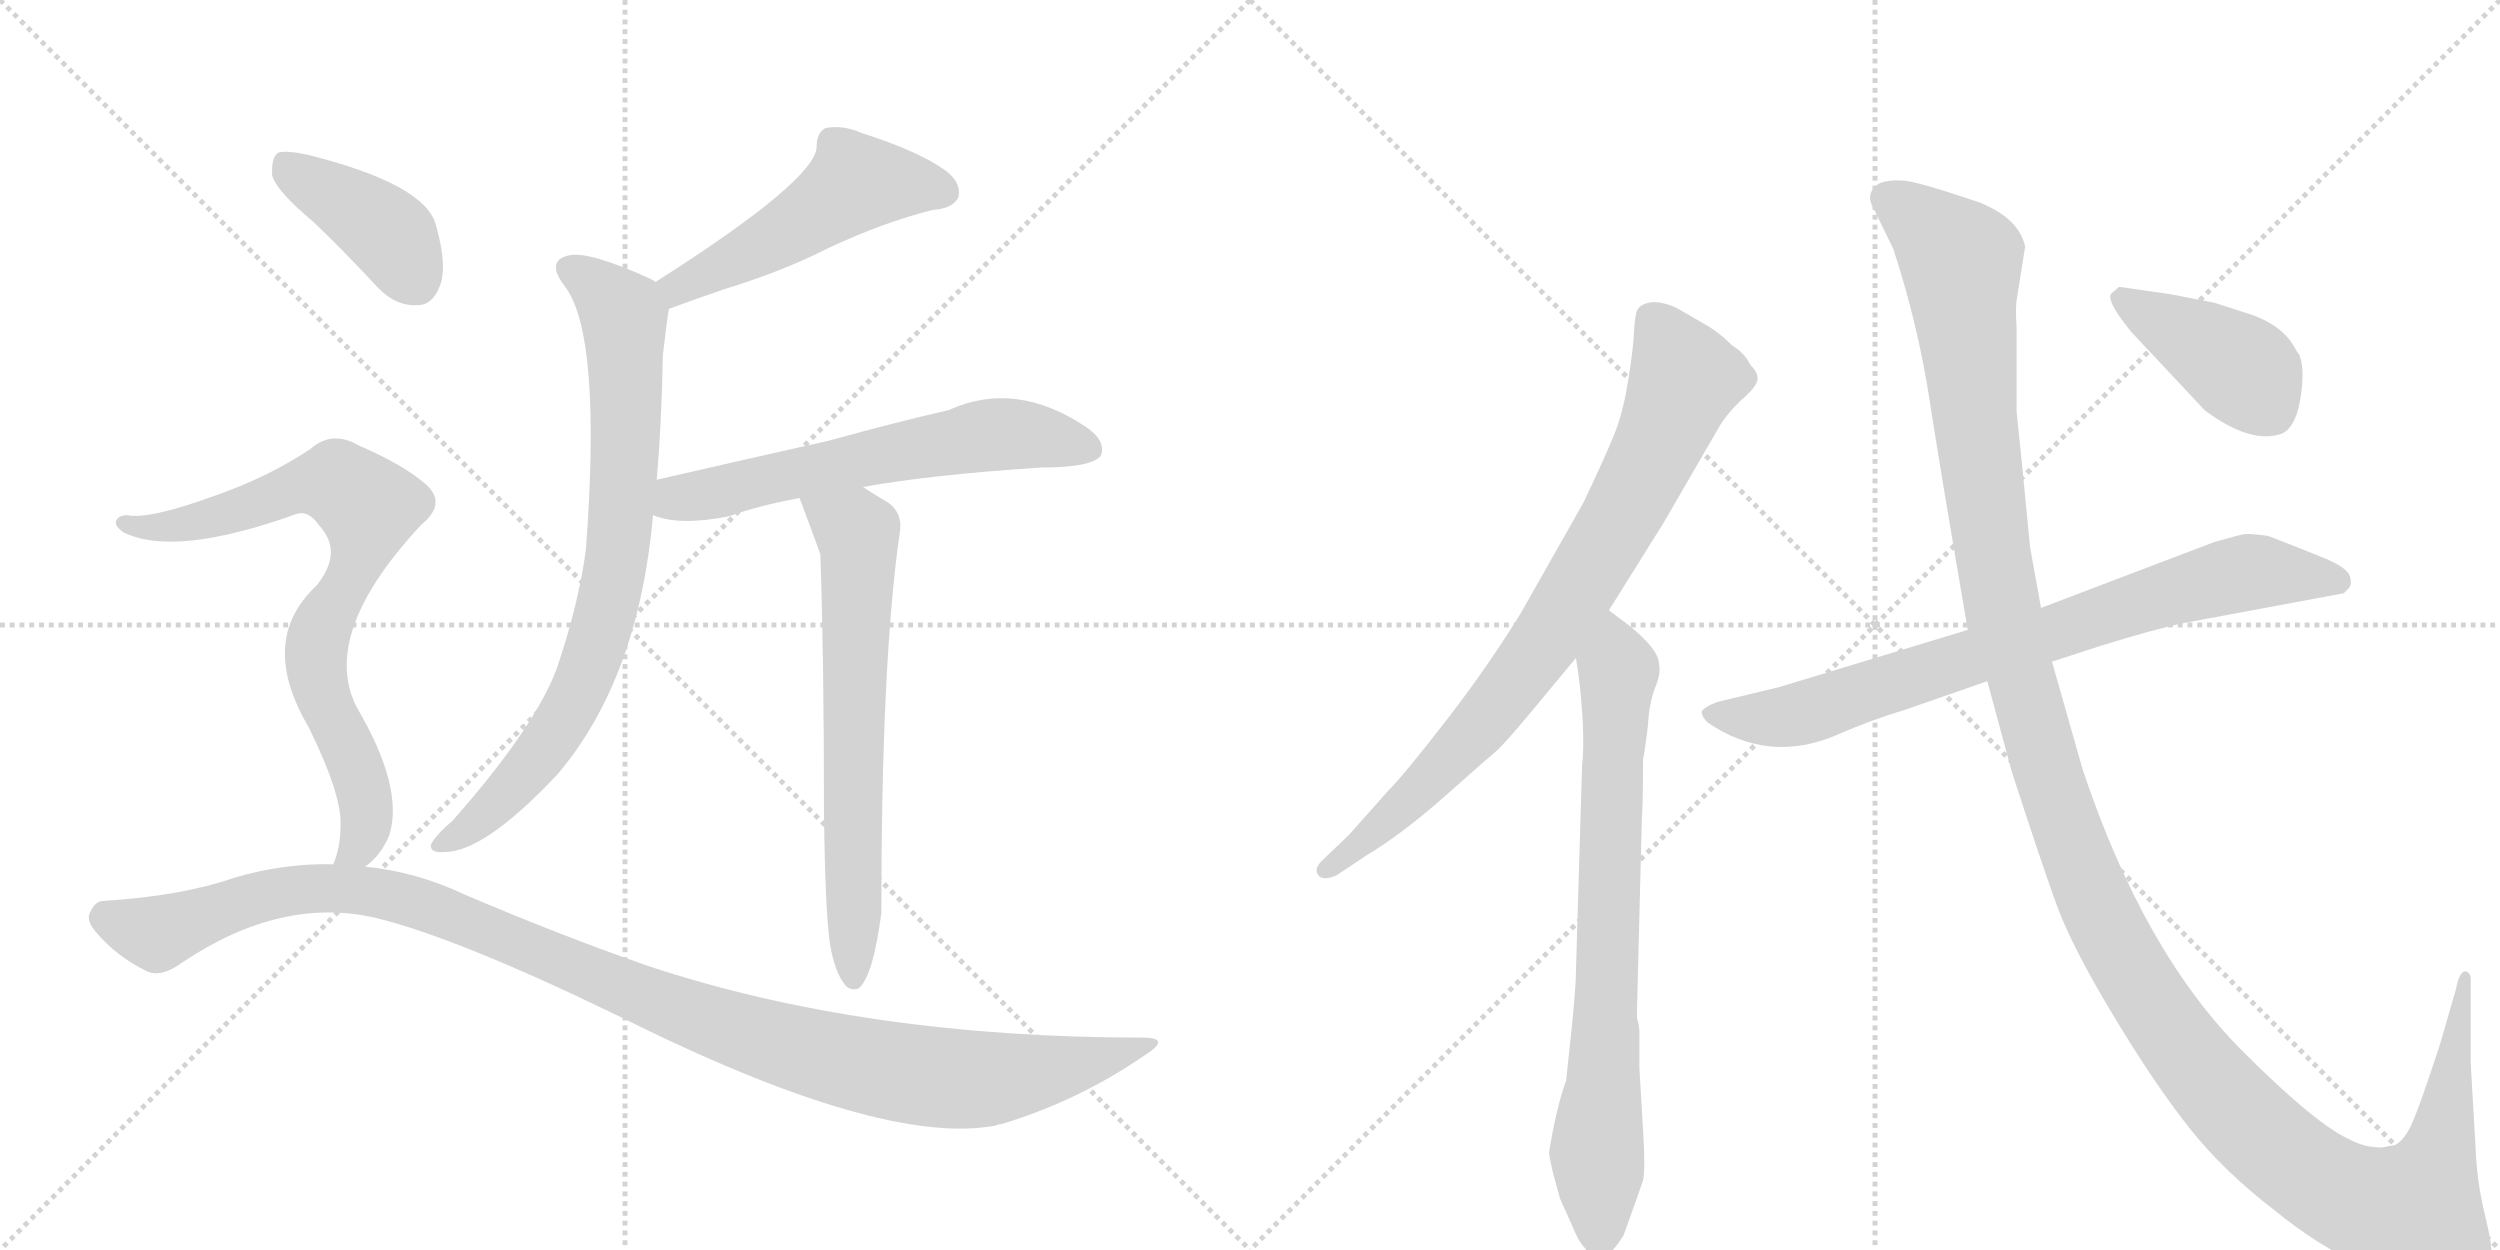 <svg version="1.1" viewBox="0 0 2048 1024" xmlns="http://www.w3.org/2000/svg">
  <g stroke="lightgray" stroke-dasharray="1,1" stroke-width="1" transform="scale(4, 4)">
    <line x1="0" y1="0" x2="256" y2="256"></line>
    <line x1="256" y1="0" x2="0" y2="256"></line>
    <line x1="128" y1="0" x2="128" y2="256"></line>
    <line x1="0" y1="128" x2="256" y2="128"></line>
    <line x1="256" y1="0" x2="512" y2="256"></line>
    <line x1="512" y1="0" x2="256" y2="256"></line>
    <line x1="384" y1="0" x2="384" y2="256"></line>
    <line x1="256" y1="128" x2="512" y2="128"></line>
  </g>
<g transform="scale(1, -1) translate(0, -850)">
   <style type="text/css">
    @keyframes keyframes0 {
      from {
       stroke: black;
       stroke-dashoffset: 509;
       stroke-width: 128;
       }
       62% {
       animation-timing-function: step-end;
       stroke: black;
       stroke-dashoffset: 0;
       stroke-width: 128;
       }
       to {
       stroke: black;
       stroke-width: 1024;
       }
       }
       #make-me-a-hanzi-animation-0 {
         animation: keyframes0 0.664s both;
         animation-delay: 0s;
         animation-timing-function: linear;
       }
    @keyframes keyframes1 {
      from {
       stroke: black;
       stroke-dashoffset: 796;
       stroke-width: 128;
       }
       72% {
       animation-timing-function: step-end;
       stroke: black;
       stroke-dashoffset: 0;
       stroke-width: 128;
       }
       to {
       stroke: black;
       stroke-width: 1024;
       }
       }
       #make-me-a-hanzi-animation-1 {
         animation: keyframes1 0.898s both;
         animation-delay: 0.664s;
         animation-timing-function: linear;
       }
    @keyframes keyframes2 {
      from {
       stroke: black;
       stroke-dashoffset: 615;
       stroke-width: 128;
       }
       67% {
       animation-timing-function: step-end;
       stroke: black;
       stroke-dashoffset: 0;
       stroke-width: 128;
       }
       to {
       stroke: black;
       stroke-width: 1024;
       }
       }
       #make-me-a-hanzi-animation-2 {
         animation: keyframes2 0.75s both;
         animation-delay: 1.562s;
         animation-timing-function: linear;
       }
    @keyframes keyframes3 {
      from {
       stroke: black;
       stroke-dashoffset: 666;
       stroke-width: 128;
       }
       68% {
       animation-timing-function: step-end;
       stroke: black;
       stroke-dashoffset: 0;
       stroke-width: 128;
       }
       to {
       stroke: black;
       stroke-width: 1024;
       }
       }
       #make-me-a-hanzi-animation-3 {
         animation: keyframes3 0.792s both;
         animation-delay: 2.312s;
         animation-timing-function: linear;
       }
    @keyframes keyframes4 {
      from {
       stroke: black;
       stroke-dashoffset: 404;
       stroke-width: 128;
       }
       57% {
       animation-timing-function: step-end;
       stroke: black;
       stroke-dashoffset: 0;
       stroke-width: 128;
       }
       to {
       stroke: black;
       stroke-width: 1024;
       }
       }
       #make-me-a-hanzi-animation-4 {
         animation: keyframes4 0.579s both;
         animation-delay: 3.104s;
         animation-timing-function: linear;
       }
    @keyframes keyframes5 {
      from {
       stroke: black;
       stroke-dashoffset: 782;
       stroke-width: 128;
       }
       72% {
       animation-timing-function: step-end;
       stroke: black;
       stroke-dashoffset: 0;
       stroke-width: 128;
       }
       to {
       stroke: black;
       stroke-width: 1024;
       }
       }
       #make-me-a-hanzi-animation-5 {
         animation: keyframes5 0.886s both;
         animation-delay: 3.683s;
         animation-timing-function: linear;
       }
    @keyframes keyframes6 {
      from {
       stroke: black;
       stroke-dashoffset: 1133;
       stroke-width: 128;
       }
       79% {
       animation-timing-function: step-end;
       stroke: black;
       stroke-dashoffset: 0;
       stroke-width: 128;
       }
       to {
       stroke: black;
       stroke-width: 1024;
       }
       }
       #make-me-a-hanzi-animation-6 {
         animation: keyframes6 1.172s both;
         animation-delay: 4.57s;
         animation-timing-function: linear;
       }
    @keyframes keyframes7 {
      from {
       stroke: black;
       stroke-dashoffset: 814;
       stroke-width: 128;
       }
       73% {
       animation-timing-function: step-end;
       stroke: black;
       stroke-dashoffset: 0;
       stroke-width: 128;
       }
       to {
       stroke: black;
       stroke-width: 1024;
       }
       }
       #make-me-a-hanzi-animation-7 {
         animation: keyframes7 0.912s both;
         animation-delay: 5.742s;
         animation-timing-function: linear;
       }
    @keyframes keyframes8 {
      from {
       stroke: black;
       stroke-dashoffset: 766;
       stroke-width: 128;
       }
       71% {
       animation-timing-function: step-end;
       stroke: black;
       stroke-dashoffset: 0;
       stroke-width: 128;
       }
       to {
       stroke: black;
       stroke-width: 1024;
       }
       }
       #make-me-a-hanzi-animation-8 {
         animation: keyframes8 0.873s both;
         animation-delay: 6.654s;
         animation-timing-function: linear;
       }
    @keyframes keyframes9 {
      from {
       stroke: black;
       stroke-dashoffset: 786;
       stroke-width: 128;
       }
       72% {
       animation-timing-function: step-end;
       stroke: black;
       stroke-dashoffset: 0;
       stroke-width: 128;
       }
       to {
       stroke: black;
       stroke-width: 1024;
       }
       }
       #make-me-a-hanzi-animation-9 {
         animation: keyframes9 0.89s both;
         animation-delay: 7.528s;
         animation-timing-function: linear;
       }
    @keyframes keyframes10 {
      from {
       stroke: black;
       stroke-dashoffset: 1454;
       stroke-width: 128;
       }
       83% {
       animation-timing-function: step-end;
       stroke: black;
       stroke-dashoffset: 0;
       stroke-width: 128;
       }
       to {
       stroke: black;
       stroke-width: 1024;
       }
       }
       #make-me-a-hanzi-animation-10 {
         animation: keyframes10 1.433s both;
         animation-delay: 8.417s;
         animation-timing-function: linear;
       }
    @keyframes keyframes11 {
      from {
       stroke: black;
       stroke-dashoffset: 416;
       stroke-width: 128;
       }
       58% {
       animation-timing-function: step-end;
       stroke: black;
       stroke-dashoffset: 0;
       stroke-width: 128;
       }
       to {
       stroke: black;
       stroke-width: 1024;
       }
       }
       #make-me-a-hanzi-animation-11 {
         animation: keyframes11 0.589s both;
         animation-delay: 9.85s;
         animation-timing-function: linear;
       }
</style>
<path d="M 548 597 Q 567 604 593 613 Q 642 628 679 647 Q 724 668 764 678 Q 780 679 785 688 Q 788 700 775 710 Q 753 726 706 741 Q 690 748 676 745 Q 669 741 669 730 Q 669 703 537 619 C 512 603 520 587 548 597 Z" fill="lightgray"></path> 
<path d="M 538 457 Q 542 503 543 559 Q 547 593 548 597 C 550 613 550 613 537 619 Q 536 620 532 622 Q 483 644 467 641 Q 446 637 463 615 Q 493 575 480 400 Q 474 355 456 302 Q 438 254 371 178 Q 356 165 353 158 Q 352 151 364 152 Q 397 152 457 216 Q 523 294 535 428 L 538 457 Z" fill="lightgray"></path> 
<path d="M 707 451 Q 761 461 853 467 Q 895 467 902 477 Q 906 489 890 500 Q 832 539 777 514 Q 737 505 679 489 Q 612 474 538 457 C 509 450 506 437 535 428 Q 556 419 597 427 Q 622 436 655 442 L 707 451 Z" fill="lightgray"></path> 
<path d="M 680 76 Q 684 54 691 45 Q 695 38 703 40 Q 715 49 722 102 Q 722 309 737 413 Q 740 429 728 438 Q 716 445 707 451 C 682 467 644 470 655 442 Q 670 402 672 396 Q 675 314 675 184 Q 676 103 680 76 Z" fill="lightgray"></path> 
<path d="M 257 668 Q 282 644 309 615 Q 324 599 342 600 Q 354 600 360 615 Q 367 631 357 666 Q 348 699 253 723 Q 235 727 228 725 Q 222 721 223 706 Q 227 693 257 668 Z" fill="lightgray"></path> 
<path d="M 299 140 Q 312 149 319 166 Q 331 205 292 271 Q 262 331 345 420 Q 367 438 348 454 Q 329 470 294 485 Q 272 498 254 482 Q 221 460 179 445 Q 122 424 104 428 Q 97 428 95 423 Q 94 419 101 414 Q 143 393 243 429 Q 253 432 261 420 Q 282 398 259 370 Q 211 325 253 254 Q 280 199 279 174 Q 279 156 273 142 C 265 113 278 119 299 140 Z" fill="lightgray"></path> 
<path d="M 273 142 Q 233 143 192 131 Q 149 116 85 112 Q 78 112 74 103 Q 70 96 79 86 Q 95 67 119 55 Q 131 48 150 62 Q 231 116 308 98 Q 374 82 506 18 Q 722 -90 816 -72 Q 817 -71 820 -71 Q 883 -52 937 -15 Q 961 0 936 0 Q 707 0 530 59 Q 461 83 381 117 Q 341 136 299 140 L 273 142 Z" fill="lightgray"></path> 
<path d="M 1318 350 L 1363 422 L 1407 498 Q 1413 509 1425 521 Q 1436 530 1439 536.5 Q 1442 543 1434 551 Q 1429 561 1419 567 Q 1409 577 1399 583 L 1373 598 Q 1359 604 1350.5 602 Q 1342 600 1340.5 594 Q 1339 588 1338.5 576.5 Q 1338 565 1334 539.5 Q 1330 514 1323.5 497 Q 1317 480 1297 438 L 1246 348 Q 1219 304 1184.5 259.5 Q 1150 215 1137 202 L 1105 166 L 1083 145 Q 1076 138 1080 133 Q 1084 128 1095 133 L 1119 149 Q 1149 167 1184.5 198.5 Q 1220 230 1225.5 234.5 Q 1231 239 1252 264 L 1291 311 L 1318 350 Z" fill="lightgray"></path> 
<path d="M 1285 -16 L 1283 -35 Q 1275 -57 1269 -94 Q 1269 -97 1272 -110 L 1278 -132 L 1287 -152 Q 1293 -167 1298 -172 Q 1311 -193 1330 -162 Q 1343 -126 1346 -117 Q 1348 -107 1346 -76 L 1343 -25 L 1343 4 Q 1343 10 1341 16 L 1341 21 L 1345 179 Q 1346 195 1346 228 Q 1348 238 1350 256 Q 1351 274 1356 287 Q 1361 299 1359 306 Q 1359 318 1334 338 L 1318 350 C 1294 368 1287 341 1291 311 L 1293 298 Q 1299 250 1296 222 L 1291 54 Q 1291 38 1285 -16 Z" fill="lightgray"></path> 
<path d="M 1681 308 L 1721 321 Q 1766 335 1791 340 L 1920 364 L 1924 368 Q 1927 371 1925 378 Q 1923 385 1903.5 393 Q 1884 401 1858 411 Q 1843 413 1839 412.5 Q 1835 412 1814 406 L 1672 352 L 1612 334 L 1457 287 L 1407 275 Q 1396 271 1394 267 Q 1394 263 1399 258 Q 1449 224 1505 248 Q 1532 260 1562 269 L 1628 292 L 1681 308 Z" fill="lightgray"></path> 
<path d="M 1951 -90 Q 1937 -90 1926 -84 Q 1898 -72 1837 -11 Q 1756 70 1706 220 L 1681 308 L 1672 352 L 1663 402 L 1657 464 Q 1654 493 1652 513 L 1652 581 Q 1651 598 1652 604 L 1659 648 Q 1654 671 1622 684 Q 1572 701 1560 702 Q 1548 703 1540 700 Q 1527 692 1535 679 L 1551 646 Q 1571 585 1580.5 523.5 Q 1590 462 1612 334 L 1628 292 L 1648 218 Q 1672 144 1684.5 109.5 Q 1697 75 1731 18.5 Q 1765 -38 1793.5 -74 Q 1822 -110 1864 -142 Q 1898 -170 1937 -188 Q 1973 -208 2005.5 -205.5 Q 2038 -203 2041 -180 Q 2042 -171 2035.5 -144.5 Q 2029 -118 2028 -90 L 2024 -21 L 2024 48 Q 2024 52 2021 54 Q 2015 56 2012 40 L 1999 -5 Q 1983 -54 1976.5 -69 Q 1970 -84 1962 -88 L 1951 -90 Z" fill="lightgray"></path> 
<path d="M 1746 578 L 1806 514 Q 1842 487 1867 494 Q 1883 498 1886 536 Q 1887 550 1884 558 L 1884 559 Q 1882 561 1880 565 Q 1870 583 1845 592 L 1814 602 L 1778 609 L 1736 615 L 1730 610 Q 1724 605 1746 578 Z" fill="lightgray"></path> 
      <clipPath id="make-me-a-hanzi-clip-0">
      <path d="M 548 597 Q 567 604 593 613 Q 642 628 679 647 Q 724 668 764 678 Q 780 679 785 688 Q 788 700 775 710 Q 753 726 706 741 Q 690 748 676 745 Q 669 741 669 730 Q 669 703 537 619 C 512 603 520 587 548 597 Z" fill="lightgray"></path>
      </clipPath>
      <path clip-path="url(#make-me-a-hanzi-clip-0)" d="M 774 693 L 701 700 L 649 663 L 556 618 L 552 606 " fill="none" id="make-me-a-hanzi-animation-0" stroke-dasharray="381 762" stroke-linecap="round"></path>

      <clipPath id="make-me-a-hanzi-clip-1">
      <path d="M 538 457 Q 542 503 543 559 Q 547 593 548 597 C 550 613 550 613 537 619 Q 536 620 532 622 Q 483 644 467 641 Q 446 637 463 615 Q 493 575 480 400 Q 474 355 456 302 Q 438 254 371 178 Q 356 165 353 158 Q 352 151 364 152 Q 397 152 457 216 Q 523 294 535 428 L 538 457 Z" fill="lightgray"></path>
      </clipPath>
      <path clip-path="url(#make-me-a-hanzi-clip-1)" d="M 468 628 L 486 618 L 511 589 L 513 493 L 499 359 L 476 288 L 452 245 L 400 185 L 361 159 " fill="none" id="make-me-a-hanzi-animation-1" stroke-dasharray="668 1336" stroke-linecap="round"></path>

      <clipPath id="make-me-a-hanzi-clip-2">
      <path d="M 707 451 Q 761 461 853 467 Q 895 467 902 477 Q 906 489 890 500 Q 832 539 777 514 Q 737 505 679 489 Q 612 474 538 457 C 509 450 506 437 535 428 Q 556 419 597 427 Q 622 436 655 442 L 707 451 Z" fill="lightgray"></path>
      </clipPath>
      <path clip-path="url(#make-me-a-hanzi-clip-2)" d="M 543 434 L 555 441 L 804 493 L 835 494 L 893 482 " fill="none" id="make-me-a-hanzi-animation-2" stroke-dasharray="487 974" stroke-linecap="round"></path>

      <clipPath id="make-me-a-hanzi-clip-3">
      <path d="M 680 76 Q 684 54 691 45 Q 695 38 703 40 Q 715 49 722 102 Q 722 309 737 413 Q 740 429 728 438 Q 716 445 707 451 C 682 467 644 470 655 442 Q 670 402 672 396 Q 675 314 675 184 Q 676 103 680 76 Z" fill="lightgray"></path>
      </clipPath>
      <path clip-path="url(#make-me-a-hanzi-clip-3)" d="M 663 435 L 700 416 L 704 401 L 699 48 " fill="none" id="make-me-a-hanzi-animation-3" stroke-dasharray="538 1076" stroke-linecap="round"></path>

      <clipPath id="make-me-a-hanzi-clip-4">
      <path d="M 257 668 Q 282 644 309 615 Q 324 599 342 600 Q 354 600 360 615 Q 367 631 357 666 Q 348 699 253 723 Q 235 727 228 725 Q 222 721 223 706 Q 227 693 257 668 Z" fill="lightgray"></path>
      </clipPath>
      <path clip-path="url(#make-me-a-hanzi-clip-4)" d="M 233 717 L 319 658 L 341 620 " fill="none" id="make-me-a-hanzi-animation-4" stroke-dasharray="276 552" stroke-linecap="round"></path>

      <clipPath id="make-me-a-hanzi-clip-5">
      <path d="M 299 140 Q 312 149 319 166 Q 331 205 292 271 Q 262 331 345 420 Q 367 438 348 454 Q 329 470 294 485 Q 272 498 254 482 Q 221 460 179 445 Q 122 424 104 428 Q 97 428 95 423 Q 94 419 101 414 Q 143 393 243 429 Q 253 432 261 420 Q 282 398 259 370 Q 211 325 253 254 Q 280 199 279 174 Q 279 156 273 142 C 265 113 278 119 299 140 Z" fill="lightgray"></path>
      </clipPath>
      <path clip-path="url(#make-me-a-hanzi-clip-5)" d="M 102 421 L 142 418 L 263 455 L 276 454 L 302 434 L 293 389 L 261 331 L 258 312 L 267 272 L 287 235 L 301 185 L 297 162 L 280 145 " fill="none" id="make-me-a-hanzi-animation-5" stroke-dasharray="654 1308" stroke-linecap="round"></path>

      <clipPath id="make-me-a-hanzi-clip-6">
      <path d="M 273 142 Q 233 143 192 131 Q 149 116 85 112 Q 78 112 74 103 Q 70 96 79 86 Q 95 67 119 55 Q 131 48 150 62 Q 231 116 308 98 Q 374 82 506 18 Q 722 -90 816 -72 Q 817 -71 820 -71 Q 883 -52 937 -15 Q 961 0 936 0 Q 707 0 530 59 Q 461 83 381 117 Q 341 136 299 140 L 273 142 Z" fill="lightgray"></path>
      </clipPath>
      <path clip-path="url(#make-me-a-hanzi-clip-6)" d="M 87 98 L 128 85 L 217 117 L 291 121 L 366 102 L 605 5 L 716 -25 L 809 -34 L 884 -22 L 927 -8 " fill="none" id="make-me-a-hanzi-animation-6" stroke-dasharray="1005 2010" stroke-linecap="round"></path>

      <clipPath id="make-me-a-hanzi-clip-7">
      <path d="M 1318 350 L 1363 422 L 1407 498 Q 1413 509 1425 521 Q 1436 530 1439 536.5 Q 1442 543 1434 551 Q 1429 561 1419 567 Q 1409 577 1399 583 L 1373 598 Q 1359 604 1350.5 602 Q 1342 600 1340.5 594 Q 1339 588 1338.5 576.5 Q 1338 565 1334 539.5 Q 1330 514 1323.5 497 Q 1317 480 1297 438 L 1246 348 Q 1219 304 1184.5 259.5 Q 1150 215 1137 202 L 1105 166 L 1083 145 Q 1076 138 1080 133 Q 1084 128 1095 133 L 1119 149 Q 1149 167 1184.5 198.5 Q 1220 230 1225.5 234.5 Q 1231 239 1252 264 L 1291 311 L 1318 350 Z" fill="lightgray"></path>
      </clipPath>
      <path clip-path="url(#make-me-a-hanzi-clip-7)" d="M 1353 588 L 1380 540 L 1358 484 L 1318 409 L 1265 323 L 1217 261 L 1157 196 L 1088 138 " fill="none" id="make-me-a-hanzi-animation-7" stroke-dasharray="686 1372" stroke-linecap="round"></path>

      <clipPath id="make-me-a-hanzi-clip-8">
      <path d="M 1285 -16 L 1283 -35 Q 1275 -57 1269 -94 Q 1269 -97 1272 -110 L 1278 -132 L 1287 -152 Q 1293 -167 1298 -172 Q 1311 -193 1330 -162 Q 1343 -126 1346 -117 Q 1348 -107 1346 -76 L 1343 -25 L 1343 4 Q 1343 10 1341 16 L 1341 21 L 1345 179 Q 1346 195 1346 228 Q 1348 238 1350 256 Q 1351 274 1356 287 Q 1361 299 1359 306 Q 1359 318 1334 338 L 1318 350 C 1294 368 1287 341 1291 311 L 1293 298 Q 1299 250 1296 222 L 1291 54 Q 1291 38 1285 -16 Z" fill="lightgray"></path>
      </clipPath>
      <path clip-path="url(#make-me-a-hanzi-clip-8)" d="M 1317 341 L 1326 301 L 1309 -168 " fill="none" id="make-me-a-hanzi-animation-8" stroke-dasharray="638 1276" stroke-linecap="round"></path>

      <clipPath id="make-me-a-hanzi-clip-9">
      <path d="M 1681 308 L 1721 321 Q 1766 335 1791 340 L 1920 364 L 1924 368 Q 1927 371 1925 378 Q 1923 385 1903.5 393 Q 1884 401 1858 411 Q 1843 413 1839 412.5 Q 1835 412 1814 406 L 1672 352 L 1612 334 L 1457 287 L 1407 275 Q 1396 271 1394 267 Q 1394 263 1399 258 Q 1449 224 1505 248 Q 1532 260 1562 269 L 1628 292 L 1681 308 Z" fill="lightgray"></path>
      </clipPath>
      <path clip-path="url(#make-me-a-hanzi-clip-9)" d="M 1403 266 L 1427 261 L 1476 265 L 1830 379 L 1854 382 L 1914 374 " fill="none" id="make-me-a-hanzi-animation-9" stroke-dasharray="658 1316" stroke-linecap="round"></path>

      <clipPath id="make-me-a-hanzi-clip-10">
      <path d="M 1951 -90 Q 1937 -90 1926 -84 Q 1898 -72 1837 -11 Q 1756 70 1706 220 L 1681 308 L 1672 352 L 1663 402 L 1657 464 Q 1654 493 1652 513 L 1652 581 Q 1651 598 1652 604 L 1659 648 Q 1654 671 1622 684 Q 1572 701 1560 702 Q 1548 703 1540 700 Q 1527 692 1535 679 L 1551 646 Q 1571 585 1580.5 523.5 Q 1590 462 1612 334 L 1628 292 L 1648 218 Q 1672 144 1684.5 109.5 Q 1697 75 1731 18.5 Q 1765 -38 1793.5 -74 Q 1822 -110 1864 -142 Q 1898 -170 1937 -188 Q 1973 -208 2005.5 -205.5 Q 2038 -203 2041 -180 Q 2042 -171 2035.5 -144.5 Q 2029 -118 2028 -90 L 2024 -21 L 2024 48 Q 2024 52 2021 54 Q 2015 56 2012 40 L 1999 -5 Q 1983 -54 1976.5 -69 Q 1970 -84 1962 -88 L 1951 -90 Z" fill="lightgray"></path>
      </clipPath>
      <path clip-path="url(#make-me-a-hanzi-clip-10)" d="M 1545 688 L 1585 659 L 1607 634 L 1618 503 L 1643 338 L 1711 124 L 1782 -1 L 1872 -98 L 1928 -133 L 1977 -144 L 1997 -99 L 2020 50 " fill="none" id="make-me-a-hanzi-animation-10" stroke-dasharray="1326 2652" stroke-linecap="round"></path>

      <clipPath id="make-me-a-hanzi-clip-11">
      <path d="M 1746 578 L 1806 514 Q 1842 487 1867 494 Q 1883 498 1886 536 Q 1887 550 1884 558 L 1884 559 Q 1882 561 1880 565 Q 1870 583 1845 592 L 1814 602 L 1778 609 L 1736 615 L 1730 610 Q 1724 605 1746 578 Z" fill="lightgray"></path>
      </clipPath>
      <path clip-path="url(#make-me-a-hanzi-clip-11)" d="M 1739 606 L 1843 542 L 1877 559 " fill="none" id="make-me-a-hanzi-animation-11" stroke-dasharray="288 576" stroke-linecap="round"></path>

</g>
</svg>
